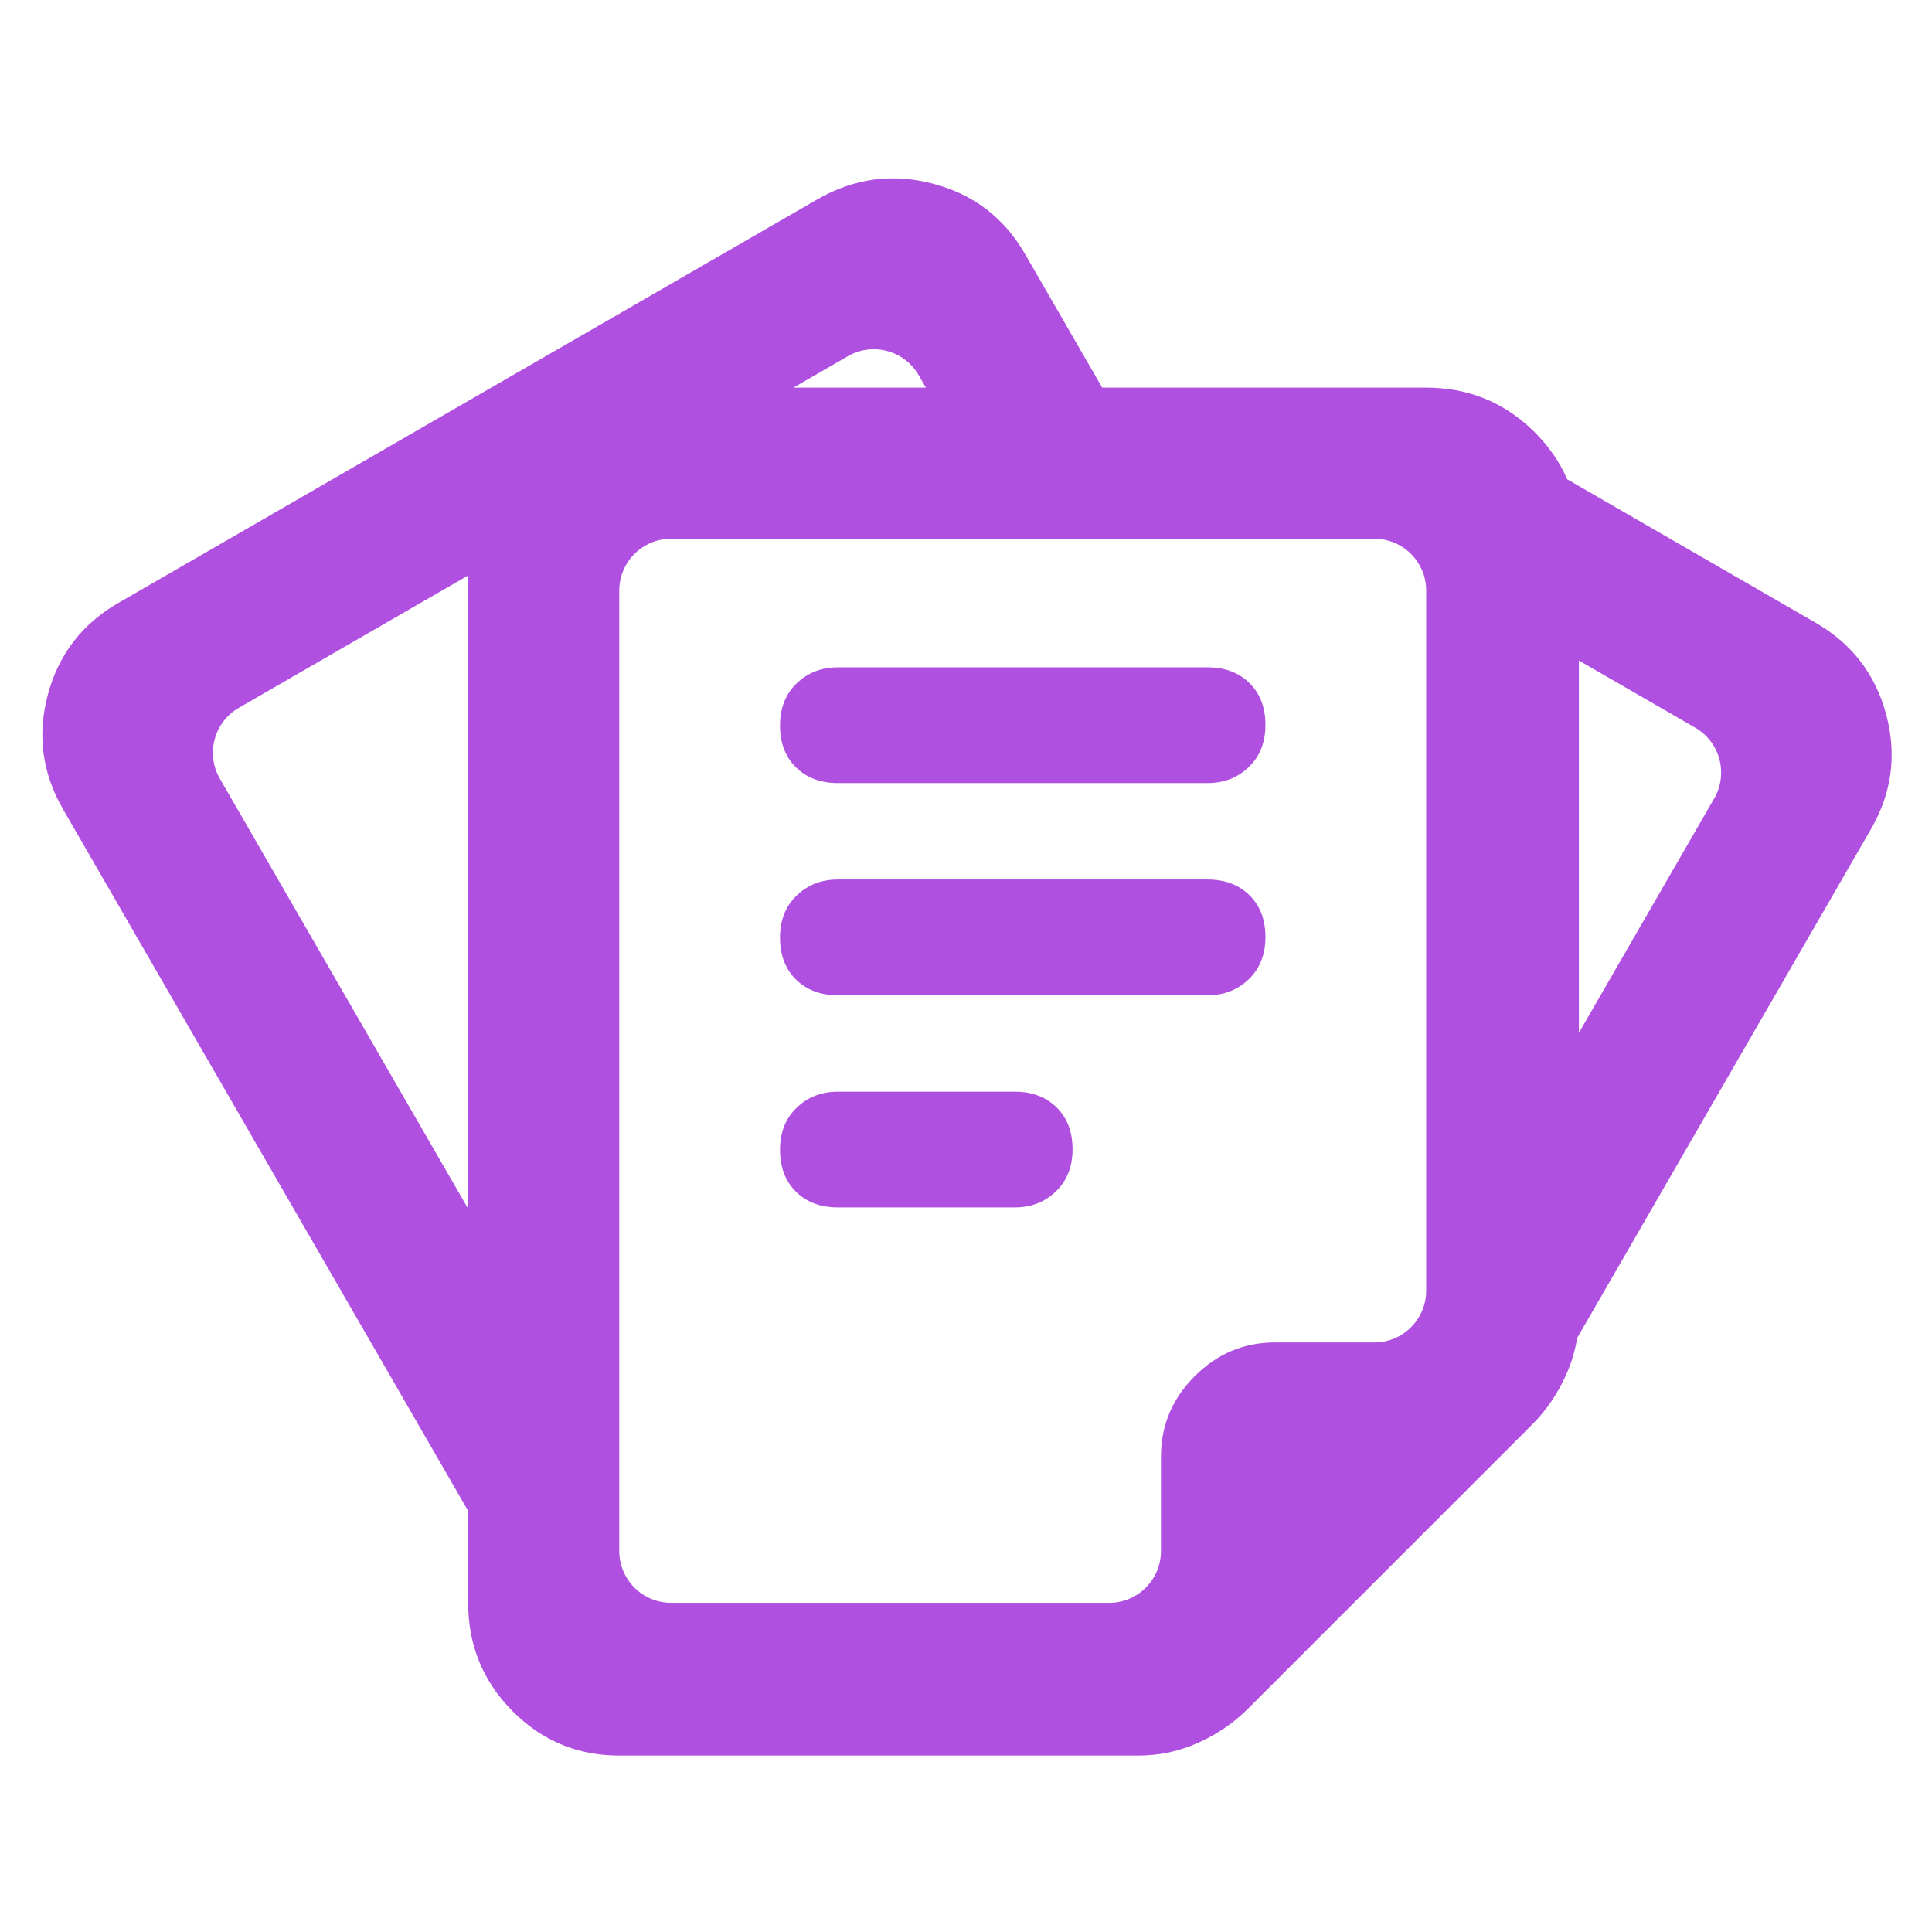 <svg clip-rule="evenodd" fill-rule="evenodd" stroke-linejoin="round" stroke-miterlimit="2" viewBox="0 0 250 250" xmlns="http://www.w3.org/2000/svg"><path fill="rgb(175, 80, 225)" d="m135-753.821-252.012 436.498c-13.016 22.545-16.172 46.331-9.466 71.356 6.703 25.016 21.327 44.033 43.873 57.05l434.744 251c22.783 13.153 46.769 16.428 71.958 9.825 25.193-6.609 44.298-21.186 57.315-43.731l48.022-83.177h201.566c26.307 0 48.717-9.157 67.23-27.47 9.024-8.93 15.849-18.776 20.474-29.539l154.59-89.253c22.546-13.016 37.166-32.034 43.876-57.05 6.7-25.025 3.55-48.811-9.47-71.356l-182.808-316.634c-1.246-7.901-3.543-15.561-6.892-22.978-5.333-11.813-12.333-22.053-21-30.72l-177-177c-8.667-8.667-18.907-15.667-30.72-21s-24.24-8-37.28-8h-323c-26.033 0-48.207 9.257-66.52 27.77-18.32 18.513-27.48 40.923-27.48 67.23zm284.737 698.821-4.477 7.754c-8.903 15.421-28.622 20.705-44.043 11.802l-33.871-19.556zm-284.737-116.824-142.683-82.378c-15.421-8.904-20.705-28.623-11.801-44.044l154.484-267.575zm691-52.939v-231.62l84.173 145.792c8.904 15.422 3.62 35.14-11.801 44.044zm-564.758-586.237h272.516c17.807 0 32.242 14.435 32.242 32.242v58.758c0 19.333 7 36 21 50s30.667 21 50 21h61.758c17.807 0 32.242 14.435 32.242 32.242v435.516c0 17.807-14.435 32.242-32.242 32.242h-437.516c-17.807 0-32.242-14.435-32.242-32.242v-597.516c0-8.551 3.397-16.752 9.443-22.799 6.047-6.046 14.248-9.443 22.799-9.443zm103.758 246c-10.767 0-19.46 3.267-26.08 9.8-6.613 6.533-9.92 15.207-9.92 26.02 0 10.82 3.45 19.553 10.35 26.2 6.9 6.653 15.45 9.98 25.65 9.98h110c10.767 0 19.46-3.267 26.08-9.8 6.613-6.533 9.92-15.207 9.92-26.02 0-10.82-3.45-19.553-10.35-26.2-6.9-6.653-15.45-9.98-25.65-9.98zm0 132c-10.767 0-19.46 3.267-26.08 9.8-6.613 6.533-9.92 15.207-9.92 26.02 0 10.82 3.45 19.553 10.35 26.2 6.9 6.653 15.45 9.98 25.65 9.98h230c10.767 0 19.46-3.267 26.08-9.8 6.613-6.533 9.92-15.207 9.92-26.02 0-10.82-3.45-19.553-10.35-26.2-6.9-6.653-15.45-9.98-25.65-9.98zm0 132c-10.767 0-19.46 3.267-26.08 9.8-6.613 6.533-9.92 15.207-9.92 26.02 0 10.82 3.45 19.553 10.35 26.2 6.9 6.653 15.45 9.98 25.65 9.98h230c10.767 0 19.46-3.267 26.08-9.8 6.613-6.533 9.92-15.207 9.92-26.02 0-10.82-3.45-19.553-10.35-26.2-6.9-6.653-15.45-9.98-25.65-9.98z" transform="matrix(.208 0 0 -.208 32.5 38.721)"/></svg>